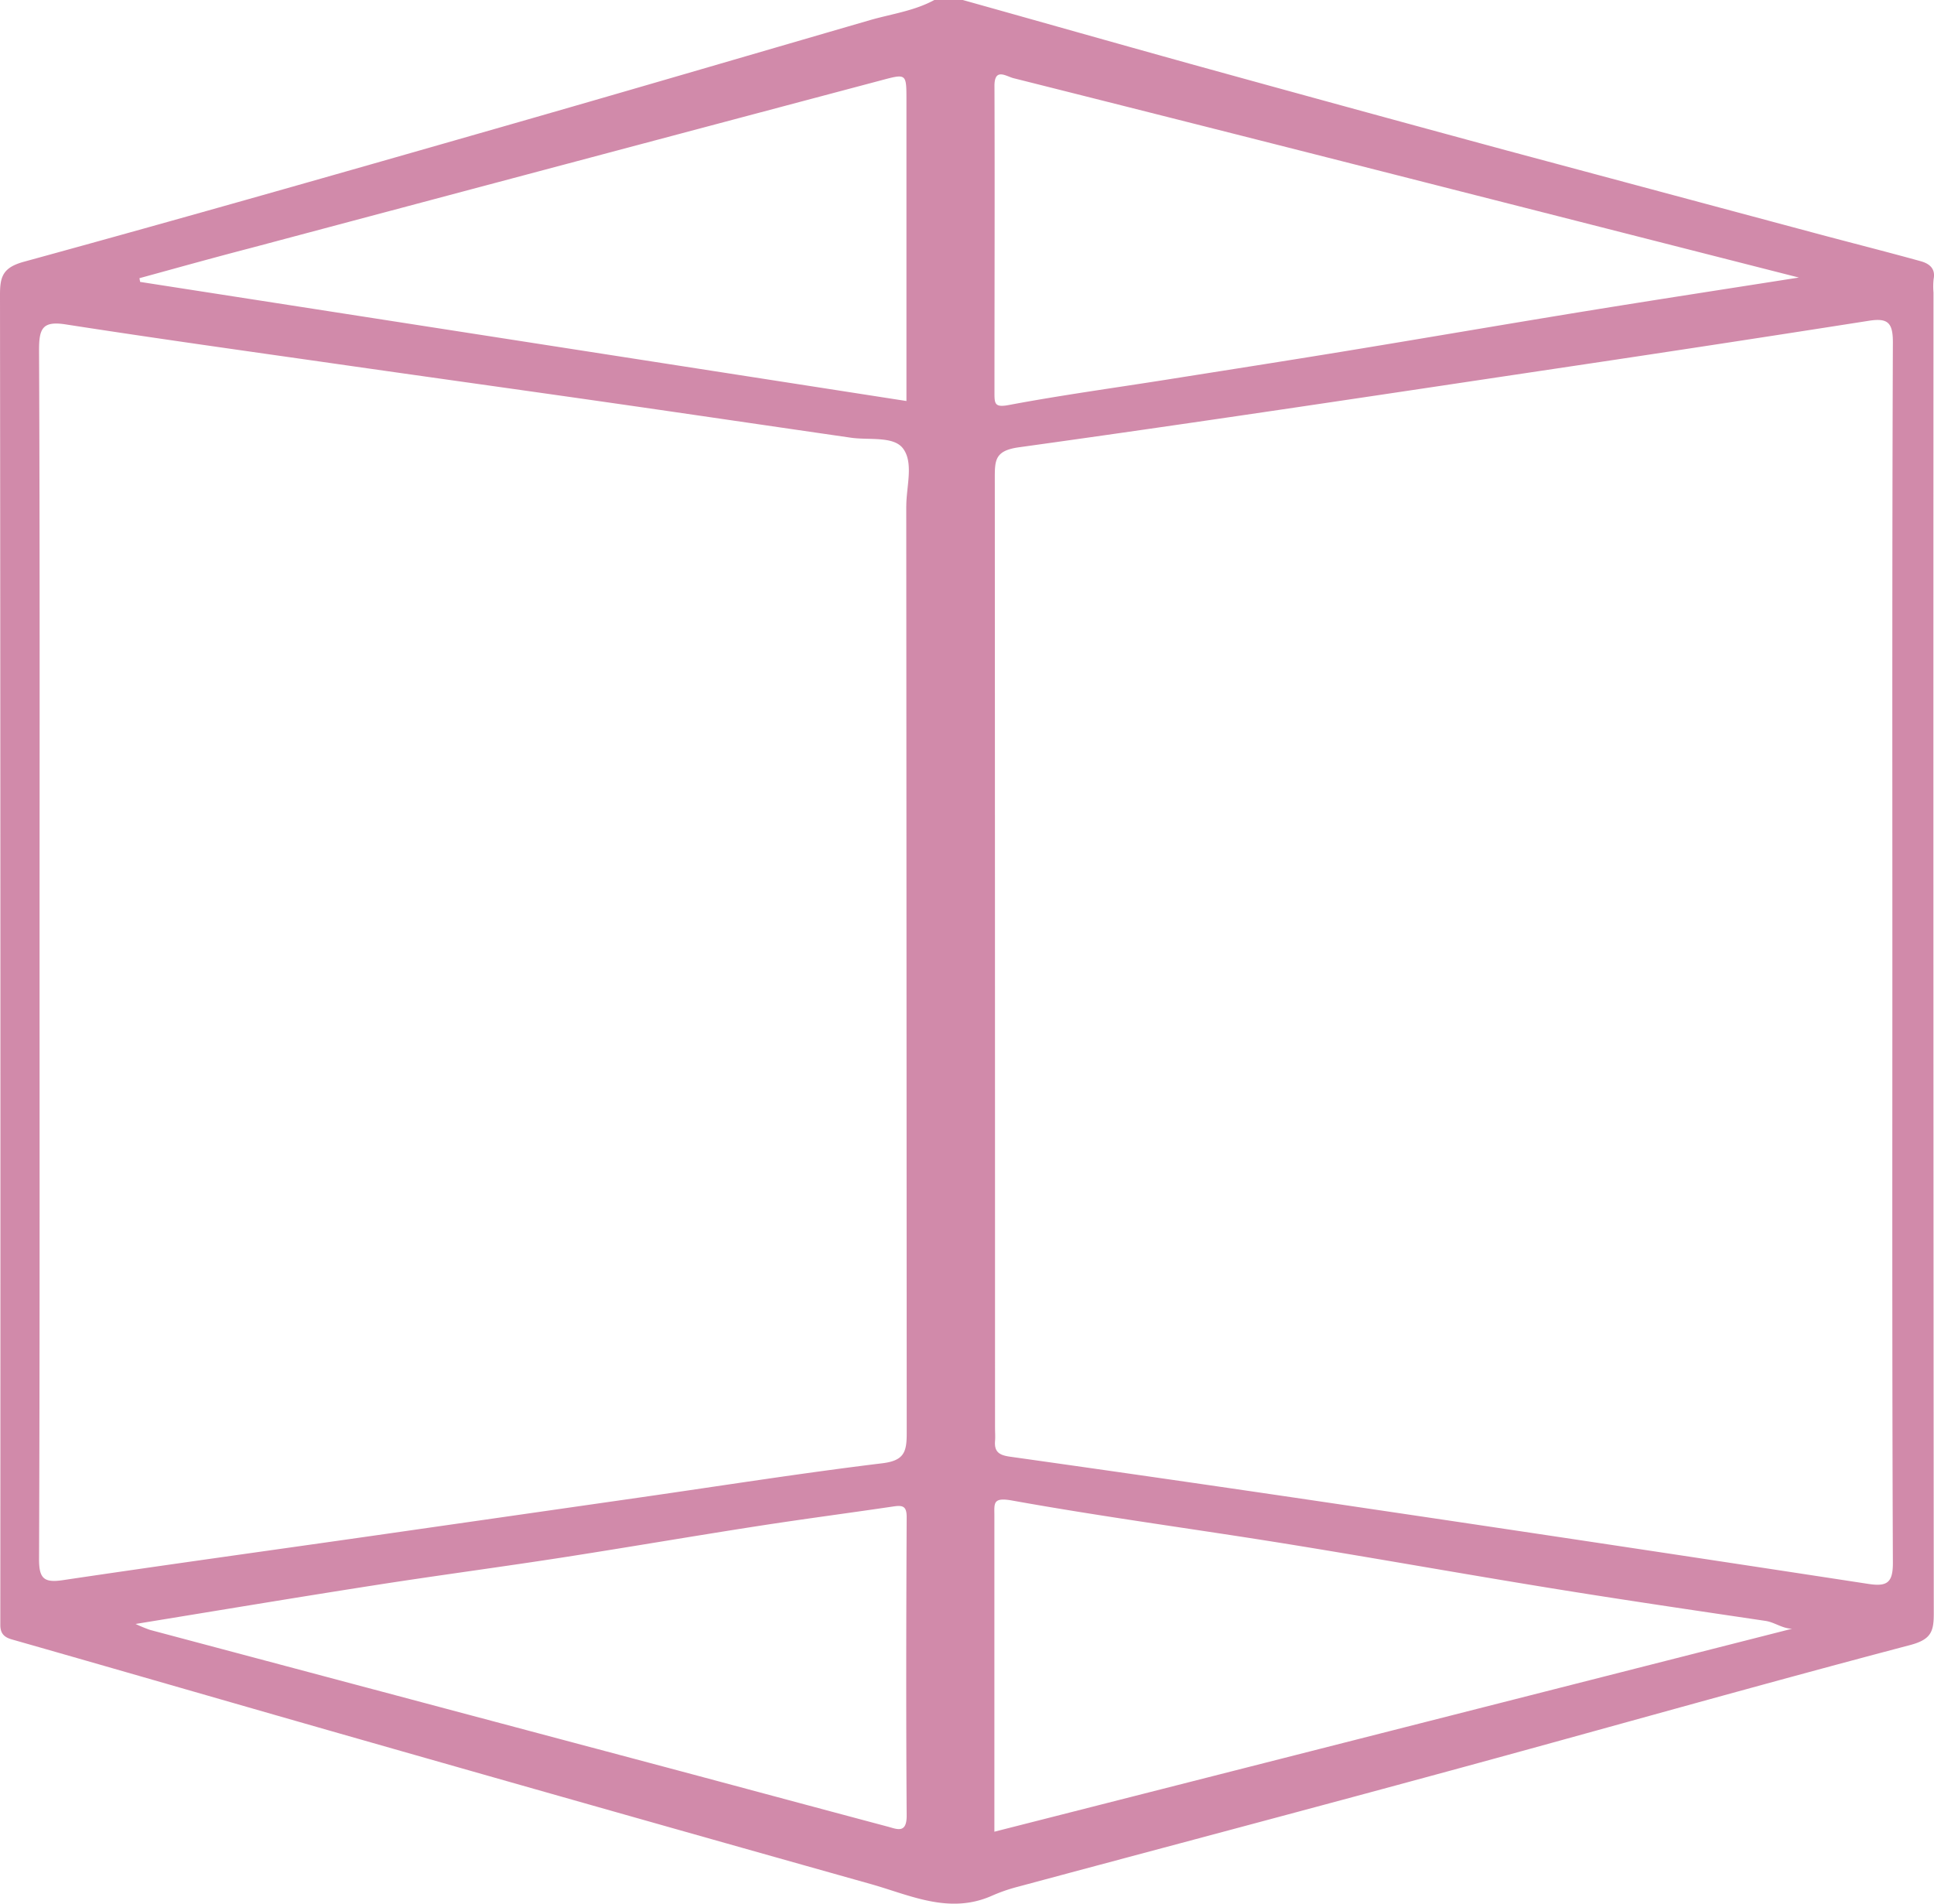 <svg xmlns="http://www.w3.org/2000/svg" viewBox="0 0 420.92 414.31"><defs><style>.cls-1{fill:#d18aaa;}</style></defs><g id="Layer_2" data-name="Layer 2"><g id="Layer_1-2" data-name="Layer 1"><path class="cls-1" d="M420.84,60.71c.47-2.39-1.1-3.39-2.83-3.87-7.66-2.12-15.36-4.06-23-6.11q-33.59-9-67.14-18-34.48-9.34-68.91-18.86C242.45,9.28,226,4.61,209.54,0h-6.19c-4.28,2.33-9.09,3-13.69,4.29C162.75,12.1,135.85,20,108.91,27.71,74.33,37.62,39.74,47.5,5.06,57,.62,58.26,0,60.21,0,64.13q.14,143,.07,286c0,1.17,0,2.33,0,3.49,0,1.72.69,2.63,2.45,3.14C27.91,364,53.27,371.36,78.66,378.6Q134,394.4,189.47,410c8.6,2.42,17.13,6.69,26.43,2.55a36.78,36.78,0,0,1,5.52-1.92c31.45-8.45,62.93-16.78,94.36-25.33,33.3-9.05,66.51-18.49,99.88-27.28,4.57-1.2,5.22-2.88,5.21-6.85q-.12-143.74-.06-287.51A14.82,14.82,0,0,1,420.84,60.71ZM54.47,54q68.67-18.29,137.34-36.53c5.48-1.46,5.47-1.49,5.47,4.3v65.5L30.5,61.35l-.15-.81C38.39,58.34,46.42,56.09,54.47,54ZM193,397.46c-16-4.26-32-8.58-48-12.85L32.64,354.7a32.4,32.4,0,0,1-3.13-1.29c18-2.93,35.09-5.79,52.17-8.45,13.89-2.17,27.83-4,41.72-6.17s27.71-4.54,41.58-6.69c9.85-1.53,19.74-2.82,29.6-4.28,2-.29,2.76.06,2.75,2.38-.1,21.59-.15,43.17,0,64.76C197.4,399.25,195.13,398,193,397.46Zm4.24-287.33q.06,100.91.1,201.8c0,4.06-.57,5.93-5.3,6.51-17.55,2.13-35,4.89-52.54,7.41q-29.71,4.26-59.42,8.52c-22.12,3.16-44.25,6.21-66.35,9.5-4.14.62-5.25-.3-5.23-4.63.17-44.18.11-88.36.11-132.54,0-43.51.08-87-.11-130.54,0-4.67.74-6.36,5.82-5.56C34,73.66,53.62,76.39,73.27,79.2c19.82,2.84,39.64,5.59,59.45,8.43,17.51,2.51,35,5.1,52.52,7.63,3.89.56,9.17-.39,11.25,2.28C198.91,100.65,197.25,105.85,197.25,110.13ZM220.52,17Q268.27,29,316,41.17c24.67,6.27,49.35,12.57,75.51,19.23-16.41,2.58-31.37,4.87-46.3,7.3-17.4,2.83-34.78,5.83-52.18,8.68-13.05,2.14-26.12,4.18-39.19,6.25-11.45,1.81-22.94,3.38-34.33,5.52-2.87.53-3.07-.19-3.07-2.43,0-22.26.08-44.52,0-66.77C216.34,14.67,218.82,16.52,220.52,17Zm-4.1,381.62V384.7q0-27.4,0-54.8c0-2.73-.42-4.12,3.86-3.35,19.6,3.53,39.36,6.15,59,9.31,19.5,3.14,38.94,6.63,58.43,9.79,15.48,2.51,31,4.79,46.51,7.09,2,.29,3.65,1.66,5.81,1.71ZM406.67,344.7Q351.23,336.21,295.76,328q-38-5.65-76-11c-2.22-.32-3.38-1-3.2-3.36.08-1,0-2,0-3q0-103.38-.05-206.77c0-3.83.14-5.82,5.25-6.53,40.44-5.61,80.8-11.74,121.18-17.77q31.92-4.76,63.79-9.76c4.15-.66,5.25.41,5.24,4.71-.17,44.34-.11,88.69-.11,133,0,44.17-.07,88.35.11,132.52C412,344.41,410.74,345.32,406.67,344.7Z"/></g></g></svg>